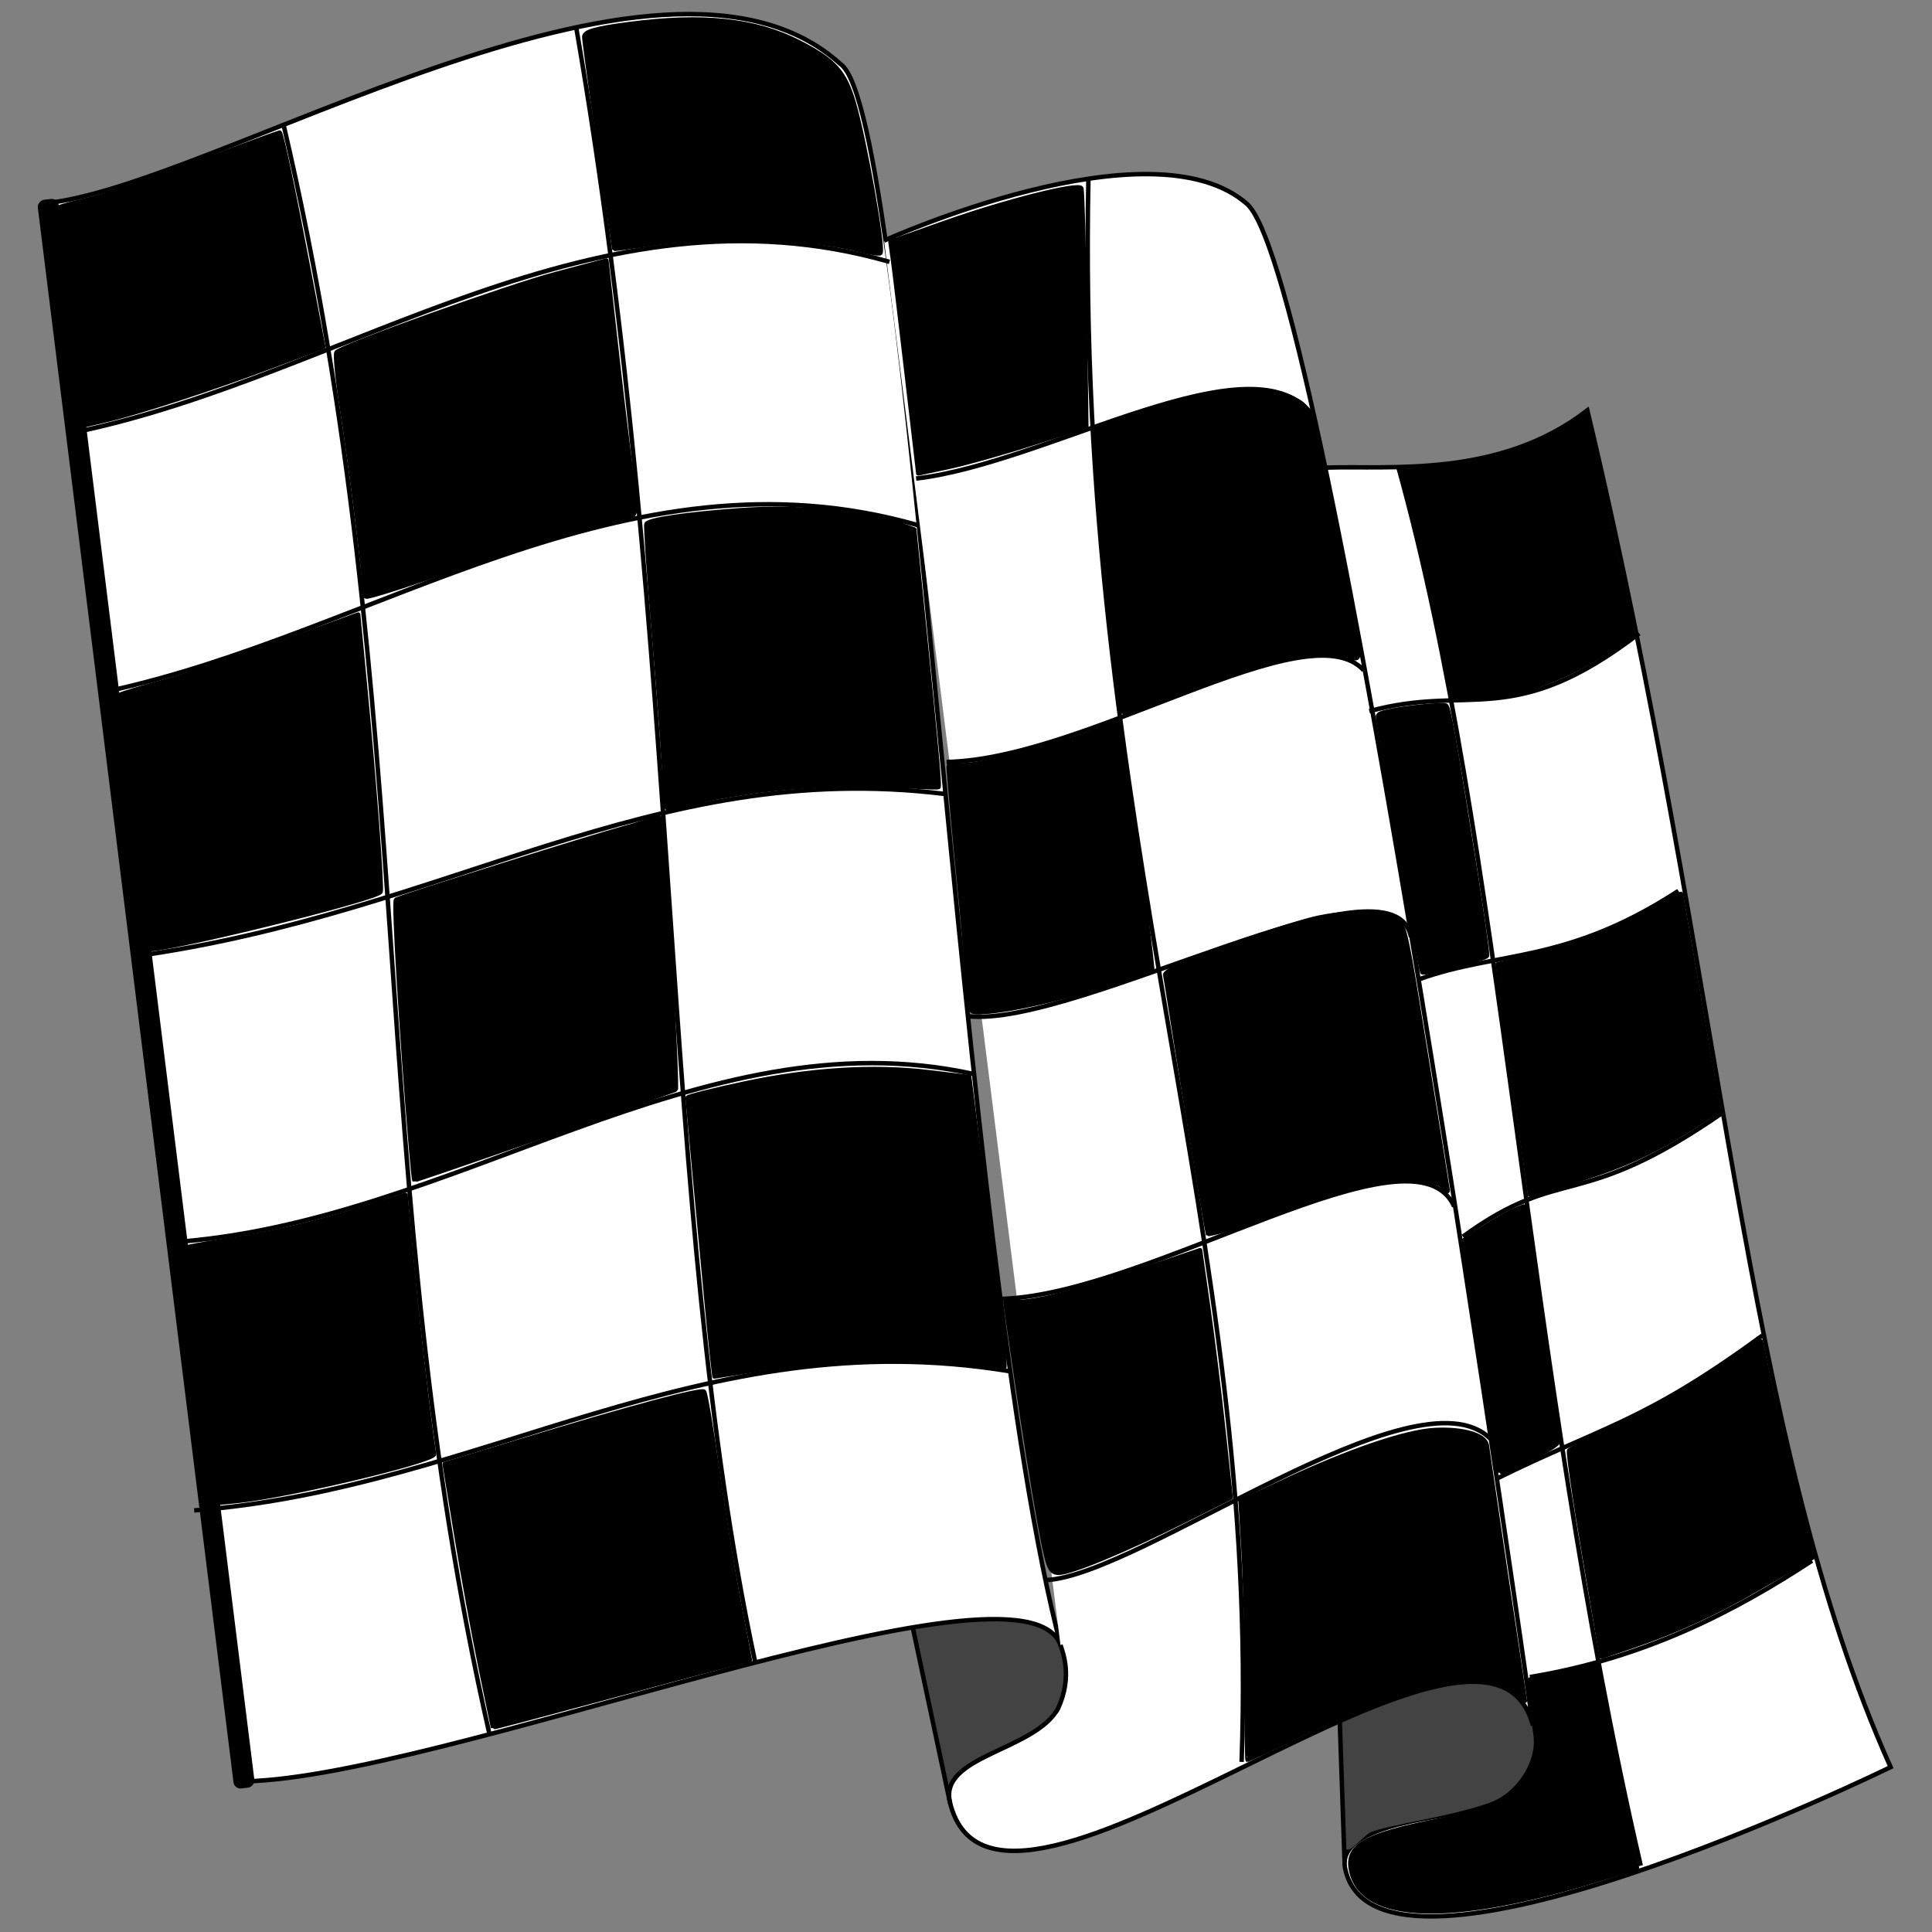 <?xml version="1.0" encoding="UTF-8" standalone="no"?>
<svg
   xmlns:dc="http://purl.org/dc/elements/1.1/"
   xmlns:cc="http://creativecommons.org/ns#"
   xmlns:rdf="http://www.w3.org/1999/02/22-rdf-syntax-ns#"
   xmlns:svg="http://www.w3.org/2000/svg"
   xmlns="http://www.w3.org/2000/svg"
   height="627"
   width="627"
   version="1.1"
   viewBox="0 0 627 627"
   id="svg2">
  <rect x="0" y="0" width="627" height="627" fill="#808080" stroke="none"/>
  <defs
     id="defs3409" />
  <g
     transform="translate(-118.252,-162.077)"
     id="layer1">
    <g
       transform="matrix(1.035,1.011,-1.011,1.035,430.053,-210.095)"
       id="g4788">
      <path
         transform="translate(52.53,15.031)"
         style="fill:#ffffff;fill-opacity:1;stroke:#000000;stroke-width:1px"
         d="m 489.08,355.89 c 1.949,1.101 11.377,7.215 4.477,22.251 -2.289,4.987 -20.597,24.421 -11.846,30.375 28.537,19.415 71.677,-101.73 71.677,-101.73 -75.351,-29.679 -148.59,-98.942 -261.32,-170.17 -3.403,24.688 -23.178,39.927 -32.834,50.024"
         id="path4604" />
      <path
         transform="translate(52.53,151.15)"
         style="color:#000000;fill:#434343;stroke:#434343;stroke-linecap:round;stroke-linejoin:round"
         d="m 389.67,311.12 c -7.217,-4.829 -14.212,-9.233 -14.226,-9.622 -0.047,-1.354 11.521,-14.049 15.565,-17.135 2.516,-1.92 6.39,-3.377 8.172,-3.377 4.029,0 8.354,4.601 10.49,9.43 2.002,4.527 1.023,7.402 -2.679,18.108 -1.071,3.098 -2.581,6.594 -2.695,8.097 -0.115,1.503 1.043,4.726 0.761,4.691 -0.283,-0.035 -8.171,-5.363 -15.389,-10.192 z"
         id="path4736" />
      <path
         transform="translate(52.53,151.15)"
         style="color:#000000;fill:#434343;stroke:#434343;stroke-linecap:round;stroke-linejoin:round"
         d="m 466.02,257.01 -7.733,-8.063 5.997,-12.51 c 9.396,-18.751 17.784,-21.843 26.793,-14.262 3.75,3.156 5.355,9.377 3.928,14.776 -0.591,2.235 -4.004,8.02 -7.586,13.35 -3.582,5.33 -7.479,10.891 -7.838,12.523 -0.358,1.632 -0.219,5.492 -0.679,5.776 -0.46,0.284 -5.657,-4.824 -10.726,-9.703 l -2.157,-1.887 z"
         id="path4738" />
      <path
         transform="translate(52.53,15.031)"
         style="fill:#ffffff;fill-opacity:1;stroke:#000000;stroke-width:1px"
         d="m 11.793,345.53 c 24.506,-28.2 51.593,-145.4 106.14,-147.42 18.815,-3.594 205.68,172.75 283.41,219.35 -22.073,-12.227 -79.899,121.52 -111.23,150.95"
         id="path4600" />
      <path
         transform="translate(52.53,15.031)"
         style="fill:#ffffff;fill-opacity:1;stroke:#000000;stroke-width:1px"
         d="m 401.04,417.3 c 1.392,0.773 6.888,3.024 9.57,10.575 2.883,10.513 -11.823,26.289 -2.565,32.045 37.332,23.211 45.649,-125.24 81.373,-103.78 0,0 -259.1,-199.97 -284.22,-199.31 -28.699,1.458 -52.575,62.785 -52.575,62.785"
         id="path4602" />
      <path
         transform="translate(52.53,151.15)"
         style="fill:none;stroke:#000000;stroke-width:1px"
         d="M 480.71,271.54 457.97,249.8"
         id="path4659" />
      <path
         transform="translate(52.53,151.15)"
         style="fill:none;stroke:#000000;stroke-width:1px"
         d="M 408.14,323.87 374.729,301.614"
         id="path4661" />
      <path
         transform="translate(52.53,151.15)"
         style="fill:none;stroke:#000000;stroke-width:1px"
         d="M 53.544,239.99 C 87.73,188.51 96.496,118.54 156.814,86.05"
         id="path4663" />
      <path
         d="M 151.01,428.91 C 185.2,377.43 194.92,307.46 255.23,274.97"
         style="fill:none;stroke:#000000;stroke-width:1px"
         id="path4663-6" />
      <path
         d="M 196.91,467.16 C 240.66,410.89 248.94,354.07 301.6,313.93"
         style="fill:none;stroke:#000000;stroke-width:1px"
         id="path4663-0" />
      <path
         d="m 247.58,507.32 c 42.8,-47.66 48.93,-119.55 102.55,-152.99"
         style="fill:none;stroke:#000000;stroke-width:1px"
         id="path4663-7" />
      <path
         d="m 293.48,546.52 c 42.79,-48.62 51.56,-109.98 109,-150.12"
         style="fill:none;stroke:#000000;stroke-width:1px"
         id="path4663-2" />
      <path
         transform="translate(52.53,151.15)"
         style="fill:none;stroke:#000000;stroke-width:1px"
         d="m 69.799,97.527 c 116.36,84.173 197.22,175.87 284.93,234.25"
         id="path4714" />
      <path
         transform="translate(52.53,151.15)"
         style="fill:none;stroke:#000000;stroke-width:1px"
         d="m 38.005,158.96 c 115.7,73.84 177.14,156.09 285.18,225.89"
         id="path4716" />
      <path
         transform="translate(52.53,151.15)"
         style="color:#000000;fill:#000000;stroke:#000000;stroke-linecap:round;stroke-linejoin:round"
         d="M 92.097,112.97 C 81.987,105.24 73.217,98.417 72.606,97.806 71.765,96.964 73.003,94.779 77.741,88.746 88.08,75.582 97.402,68.24 107.9,64.999 c 8.521,-2.632 11.929,-2.421 18.242,1.13 7.668,4.312 27.845,18.767 27.845,19.948 0,0.286 -1.398,1.319 -3.107,2.296 -10.914,6.234 -25.856,19.87 -34.915,31.864 -2.88,3.813 -5.291,6.899 -5.359,6.86 -0.068,-0.04 -8.395,-6.397 -18.504,-14.126 z"
         id="path4718" />
      <path
         transform="translate(52.53,151.15)"
         style="color:#000000;fill:#000000;stroke:#000000;stroke-linecap:round;stroke-linejoin:round"
         d="m 199.88,202.51 c -2.892,-2.697 -13.219,-11.784 -22.948,-20.192 -9.729,-8.408 -17.832,-15.651 -18.008,-16.095 -0.386,-0.976 4.6,-7.547 12.782,-16.826 6.815,-7.728 16.636,-16.367 25.434,-21.711 l 5.61,-2.568 22.007,18.426 c 12.104,10.134 22.387,18.733 22.246,19.11 -0.141,0.376 -4.387,4.025 -8.831,8.108 -10.315,9.479 -17.735,17.838 -25.173,28.359 -3.253,4.601 -5.76,9.436 -6.296,9.416 -0.536,-0.02 -3.933,-3.33 -6.825,-6.027 z"
         id="path4720" />
      <path
         transform="translate(52.53,151.15)"
         style="color:#000000;fill:#000000;stroke:#000000;stroke-linecap:round;stroke-linejoin:round"
         d="m 299.22,288.91 c -2.315,-1.881 -13.03,-10.931 -23.811,-20.112 -10.781,-9.181 -19.766,-16.821 -19.968,-16.978 -0.202,-0.157 2.887,-5.172 6.864,-11.144 8.49,-12.748 17.941,-23.183 27.921,-30.827 l 7.17,-5.491 4.662,3.716 c 29.238,23.311 47.033,36.969 46.433,37.454 -0.401,0.325 -4.91,3.24 -8.652,6.237 -9.344,7.484 -20.88,19.698 -29.33,31.052 l -7.08,9.513 -4.21,-3.42 z"
         id="path4722" />
      <path
         transform="translate(52.53,151.15)"
         style="color:#000000;fill:#000000;stroke:#000000;stroke-linecap:round;stroke-linejoin:round"
         d="m 219.04,303.32 c -20.2,-17.492 -41.597,-36.908 -41.408,-37.578 0.372,-1.322 21.715,-41.059 25.54,-47.55 1.954,-3.316 3.606,-7.083 4.033,-6.922 1.475,0.557 45.296,40.574 45.04,41.104 -5.173,10.71 -27.568,55.504 -27.741,55.488 -0.135,-0.013 -2.593,-2.057 -5.463,-4.542 z"
         id="path4724" />
      <path
         transform="translate(52.53,151.15)"
         style="color:#000000;fill:#000000;stroke:#000000;stroke-linecap:round;stroke-linejoin:round"
         d="m 311.19,375.47 c -6.357,-4.305 -17.352,-12.096 -24.433,-17.312 l -12.876,-9.484 8.717,-15.854 c 12.2,-22.189 20.618,-36.411 21.551,-36.411 0.436,0 6.951,4.745 14.477,10.543 7.526,5.799 18.459,13.866 24.296,17.928 l 10.613,7.384 -3.549,5.737 c -1.952,3.155 -8.817,14.665 -15.255,25.577 -6.438,10.912 -11.768,19.813 -11.844,19.78 -0.076,-0.033 -5.34,-3.583 -11.697,-7.888 z"
         id="path4726" />
      <path
         transform="translate(52.53,151.15)"
         style="color:#000000;fill:#000000;stroke:#000000;stroke-linecap:round;stroke-linejoin:round"
         d="m 123.9,220.92 c -0.722,-1.168 -20.285,-16.796 -32.302,-25.805 -5.127,-3.844 -9.322,-7.395 -9.322,-7.891 0,-2.056 17.349,-37.6 22.904,-46.927 l 6.006,-10.082 18.771,15.326 c 26.996,22.042 26.3,19.914 24.752,22.347 -6.184,9.721 -10.956,17.864 -19.16,34.575 -5.229,10.649 -9.863,19.362 -10.298,19.362 -0.435,0 -1.043,-0.407 -1.351,-0.905 z"
         id="path4728" />
      <path
         transform="translate(52.53,151.15)"
         style="color:#000000;fill:#000000;stroke:#000000;stroke-linecap:round;stroke-linejoin:round"
         d="m 33.904,223.54 c -10.473,-8.46 -18.939,-15.73 -18.815,-16.16 0.124,-0.426 1.68,-3.052 3.456,-5.834 1.777,-2.782 6.989,-13.019 11.584,-22.747 4.595,-9.729 8.441,-17.784 8.547,-17.9 0.268,-0.293 10.966,6.857 27.046,18.076 l 13.57,9.467 -5.254,11.194 c -6.142,13.087 -14.189,28.44 -18.24,34.798 l -2.854,4.481 -19.041,-15.38 z"
         id="path4730" />
      <path
         transform="translate(52.53,151.15)"
         style="color:#000000;fill:#000000;stroke:#000000;stroke-linecap:round;stroke-linejoin:round"
         d="m 122.91,294.91 c -12.095,-9.726 -21.862,-18.164 -21.705,-18.752 0.158,-0.588 2.378,-4.61 4.934,-8.937 2.556,-4.328 8.261,-15.389 12.679,-24.582 l 8.031,-16.713 11.894,10.043 c 16.966,14.325 34.789,30.003 35.152,30.922 0.639,1.618 -26.929,45.856 -28.503,45.739 -0.27,-0.02 -10.387,-7.994 -22.483,-17.72 z"
         id="path4732" />
      <path
         transform="translate(52.53,151.15)"
         style="color:#000000;fill:#000000;stroke:#000000;stroke-linecap:round;stroke-linejoin:round"
         d="m 220.76,373.21 c -12.276,-9.802 -22.464,-17.934 -22.639,-18.071 -0.176,-0.137 2.237,-3.62 5.361,-7.739 6.755,-8.906 11.939,-17.066 17.692,-27.848 l 4.231,-7.928 13.319,11.275 c 10.337,8.751 24.626,20.34 31.877,25.855 1.192,0.907 -16.945,29.637 -24.135,38.23 l -3.386,4.047 -22.32,-17.821 z"
         id="path4734" />
      <path
         transform="translate(52.53,151.15)"
         style="fill:none;stroke:#000000;stroke-width:1px"
         d="M 195.05,116.65 C 213.99,93.291 226.71,40.29 249.14,44.394"
         id="path4740" />
      <path
         transform="translate(52.53,151.15)"
         style="fill:none;stroke:#000000;stroke-width:1px"
         d="m 244.36,157.35 c 22.263,-22.639 33.968,-81.211 52.588,-80.088"
         id="path4742" />
      <path
         transform="translate(52.53,151.15)"
         style="fill:none;stroke:#000000;stroke-width:1px"
         d="m 287.62,194.83 c 19.384,-15.275 41.711,-94.064 58.689,-82.182"
         id="path4744" />
      <path
         transform="translate(52.53,151.15)"
         style="fill:none;stroke:#000000;stroke-width:1px"
         d="m 337.43,234.8 c 23.227,-24.331 37.613,-93.73 58.056,-85.684"
         id="path4746" />
      <path
         transform="translate(52.53,151.15)"
         style="fill:none;stroke:#000000;stroke-width:1px"
         d="m 388.59,272.99 c 14.246,-15.301 25.681,-92.47 49.099,-92.276"
         id="path4748" />
      <path
         transform="translate(52.53,151.15)"
         style="fill:none;stroke:#000000;stroke-width:1px"
         d="m 175.67,41.491 c 100.85,107.6 192.77,142.09 272.76,230.06"
         id="path4750" />
      <path
         transform="translate(52.53,151.15)"
         style="color:#000000;fill:#000000;stroke:#000000;stroke-linecap:round;stroke-linejoin:round"
         d="M 177.33,101.48 C 167.833,93.784 158.667,86.411 156.962,85.096 l -3.1,-2.39 5.8,-11.768 c 6.353,-12.889 15.126,-27.198 16.406,-26.758 0.446,0.154 9.196,8.627 19.445,18.83 l 18.634,18.55 -5.874,11.09 c -3.231,6.1 -7.629,13.73 -9.774,16.957 l -3.9,5.866 -17.268,-13.993 z"
         id="path4752" />
      <path
         transform="translate(52.53,151.15)"
         style="color:#000000;fill:#000000;stroke:#000000;stroke-linecap:round;stroke-linejoin:round"
         d="m 267.65,176.72 c -10.716,-8.955 -21.299,-18.068 -22.003,-18.739 -1.061,-1.011 0.546,-0.751 3.392,-4.48 3.762,-4.929 9.375,-14.313 13.466,-22.513 1.443,-2.892 2.517,-7.149 2.689,-7.341 0.294,-0.327 36.369,27.809 41.94,32.458 l 2.556,2.133 -5.732,11.463 c -7.058,12.893 -13.86,22.068 -16.112,23.475 -1.454,0.908 -3.552,-2.548 -20.196,-16.456 z"
         id="path4754" />
      <path
         transform="translate(52.53,151.15)"
         style="color:#000000;fill:#000000;stroke:#000000;stroke-linecap:round;stroke-linejoin:round"
         d="m 377.72,264.26 c -5.522,-3.922 -16.603,-12.144 -24.625,-18.272 l -14.585,-11.142 2.33,-2.447 c 3.091,-3.245 7.971,-11.45 14.978,-25.18 l 5.746,-11.259 10.229,7.864 c 5.626,4.325 15.452,12.174 21.834,17.442 l 11.605,9.577 -3.647,10.55 c -5.021,14.525 -10.271,26.799 -12.207,28.541 -1.475,1.327 -2.511,0.823 -11.659,-5.674 z"
         id="path4756" />
      <path
         transform="translate(52.53,151.15)"
         style="color:#000000;fill:#000000;stroke:#000000;stroke-linecap:round;stroke-linejoin:round"
         d="m 436.52,257.73 c -6.835,-6.99 -16.167,-16.098 -20.736,-20.24 l -8.307,-7.532 3.773,-10.04 c 5.665,-15.074 11.772,-27.129 16.148,-31.876 4.366,-4.736 8.915,-7.132 10.798,-5.687 0.657,0.504 11.032,8.406 23.057,17.561 l 23.048,17.435 -4.808,0.067 c -7.957,1.882 -16.78,15.665 -25.778,40.268 -2.5,6.837 -4.596,12.502 -4.656,12.591 -0.06,0.089 -5.703,-5.558 -12.538,-12.547 z"
         id="path4758" />
      <path
         transform="translate(52.53,151.15)"
         style="color:#000000;fill:#000000;stroke:#000000;stroke-linecap:round;stroke-linejoin:round"
         d="m 336.65,174.89 c -12.862,-9.461 -23.507,-17.483 -23.8,-17.615 -1.806,-0.816 11.988,-27.837 15.59,-33.206 4.89,-7.29 11.135,-11.982 13.978,-11.982 1.79,0 9.286,5.721 25.378,17.596 12.561,9.269 23.997,17.747 24.204,17.931 0.207,0.184 -1.429,-0.119 -2.425,0.234 -6.857,2.432 -13.097,12.412 -22.511,32.129 -3.597,7.534 -6.65,12.19 -6.784,12.163 -0.134,-0.027 -10.768,-7.79 -23.63,-17.251 z"
         id="path4760" />
      <path
         transform="translate(52.53,151.15)"
         style="color:#000000;fill:#000000;stroke:#000000;stroke-linecap:round;stroke-linejoin:round"
         d="M 257.67,116.32 C 240.849,103.876 228.242,90.712 216.109,80.879 l 3.977,-7.687 c 8.348,-16.578 15.65,-26.289 23.062,-28.51 4.552,-1.364 3.781,-1.498 32.802,18.482 18.361,12.641 19.244,12.563 17.131,13.923 -5.594,3.6 -11.411,10.063 -19.399,26.34 -4.568,9.308 -8.24,18.175 -8.766,18.191 -0.526,0.015 -4.874,-3.321 -7.24,-5.295 z"
         id="path4762" />
      <path
         transform="translate(52.53,151.15)"
         style="fill:none;stroke:#000000;stroke-width:1px"
         d="m 270.59,39.202 c 75.525,43.724 161.12,124.3 258.16,186.45"
         id="path4764" />
      <path
         transform="translate(52.53,151.15)"
         style="fill:none;stroke:#000000;stroke-width:1px"
         d="m 335.35,28.173 c -5.09,35.404 -19.271,34.502 -31.101,54.764"
         id="path4766" />
      <path
         transform="translate(52.53,151.15)"
         style="fill:none;stroke:#000000;stroke-width:1px"
         d="m 382,63.331 c -6.59,29.468 -19.56,37.879 -27.72,54.759"
         id="path4768" />
      <path
         transform="translate(52.53,151.15)"
         style="fill:none;stroke:#000000;stroke-width:1px"
         d="m 423.92,91.727 c -7.602,39.181 -17.598,33.283 -22.311,60.849"
         id="path4770" />
      <path
         transform="translate(52.53,151.15)"
         style="fill:none;stroke:#000000;stroke-width:1px"
         d="m 465.16,121.48 c -5.38,32.563 -11.4,39.619 -20.283,64.906"
         id="path4772" />
      <path
         transform="translate(52.53,151.15)"
         style="fill:none;stroke:#000000;stroke-width:1px"
         d="m 508.43,149.87 c -4.323,19.532 -11.256,41.438 -27.044,62.877"
         id="path4774" />
      <path
         transform="translate(52.53,151.15)"
         style="color:#000000;fill:#000000;stroke:#000000;stroke-linecap:round;stroke-linejoin:round"
         d="m 305.46,60.335 c -5.392,-3.703 -14.976,-9.954 -21.297,-13.89 -6.322,-3.937 -12.269,-7.062 -12.432,-7.201 -0.163,-0.139 1.573,-1.748 3.073,-3.321 8.054,-8.447 14.718,-20.171 17.094,-30.073 l 0.822,-4.183 33.673,22.251 7.981,5.347 -0.605,3.252 c -2.508,13.486 -7.681,24.828 -15.702,32.363 l -2.504,2.964 -10.102,-7.509 z"
         id="path4776" />
      <path
         transform="translate(52.53,151.15)"
         style="color:#000000;fill:#000000;stroke:#000000;stroke-linecap:round;stroke-linejoin:round"
         d="m 385.15,119.38 -20.646,-15.961 3.534,-5.431 c 7.113,-10.933 9.809,-16.784 13.108,-28.448 l 1.729,-6.115 20.017,14.444 20.017,14.444 -1.273,5.531 c -2.628,11.424 -5.343,18.404 -11.538,29.672 l -4.302,7.825 -20.646,-15.961 z"
         id="path4778" />
      <path
         transform="translate(52.53,151.15)"
         style="color:#000000;fill:#000000;stroke:#000000;stroke-linecap:round;stroke-linejoin:round"
         d="m 470.94,184.61 c -10.314,-7.493 -18.757,-13.962 -18.762,-14.375 -0.005,-0.414 0.854,-2.848 1.908,-5.409 4.56,-11.081 8.768,-25.55 10.932,-37.584 l 0.815,-4.532 6.86,4.597 c 8.096,5.426 27.042,17.302 31.919,20.007 l 3.424,1.9 -0.851,2.773 c -0.468,1.525 -1.912,6.604 -3.208,11.286 -2.77,10.004 -6.388,19.377 -10.977,28.436 l -3.305,6.524 -18.753,-13.623 z"
         id="path4780" />
      <path
         transform="translate(52.53,151.15)"
         style="color:#000000;fill:#000000;stroke:#000000;stroke-linecap:round;stroke-linejoin:round"
         d="m 423.38,168.79 -21.021,-15.902 1.203,-5.149 c 0.661,-2.832 1.615,-6.127 2.12,-7.322 l 0.918,-2.173 7.069,5.514 c 3.888,3.033 13.306,10.22 20.929,15.972 7.623,5.752 14.133,10.697 14.466,10.99 0.345,0.302 -0.492,3.458 -1.944,7.329 -1.402,3.739 -2.588,6.763 -2.634,6.721 -0.046,-0.042 -9.544,-7.233 -21.105,-15.979 z"
         id="path4782" />
      <path
         transform="translate(52.53,151.15)"
         style="color:#000000;fill:#000000;stroke:#000000;stroke-linecap:round;stroke-linejoin:round"
         d="m 330.81,100.24 c -12.271,-8.935 -22.893,-16.663 -23.604,-17.173 -1.258,-0.903 -1.246,-0.997 0.432,-3.533 1.959,-2.961 7.201,-9.178 8.004,-9.493 0.605,-0.237 5.568,3.311 29.028,20.749 9.111,6.772 16.661,12.59 16.78,12.927 0.118,0.338 -0.979,2.377 -2.438,4.532 -1.459,2.155 -3.161,4.907 -3.782,6.116 -0.621,1.208 -1.35,2.18 -1.619,2.159 -0.269,-0.021 -10.53,-7.349 -22.801,-16.284 z"
         id="path4784" />
      <path
         transform="translate(52.53,151.15)"
         style="color:#000000;fill:#000000;stroke:#000000;stroke-linecap:round;stroke-linejoin:round"
         d="m 483.42,272.06 c -5.18,-3.158 -3.979,-7.706 5.802,-21.966 7.153,-10.429 9.125,-17.631 6.528,-23.845 -1.33,-3.183 -2.924,-4.865 -8.588,-9.068 -2.51,-1.862 -5.354,-3.672 -5.354,-4.021 0,-0.54 7.047,-10.964 8.45,-12.609 0.26,-0.304 3.395,2.619 7.21,5.289 3.815,2.67 12.352,8.432 18.973,12.804 l 12.037,7.949 -4.412,8.032 c -16.581,30.185 -30.904,43.376 -40.647,37.436 z"
         id="path4786" />
      <rect
         x="274.933"
         y="238.162"
         width="358.929"
         height="4.714"
         ry="1.579"
         transform="matrix(0.782,0.624,-0.626,0.78,0,0)"
         style="color:#000000;fill:#000000;stroke:none;stroke-width:0.201;stroke-linecap:round;stroke-linejoin:round"
         id="rect2818" />
    </g>
  </g>
</svg>
